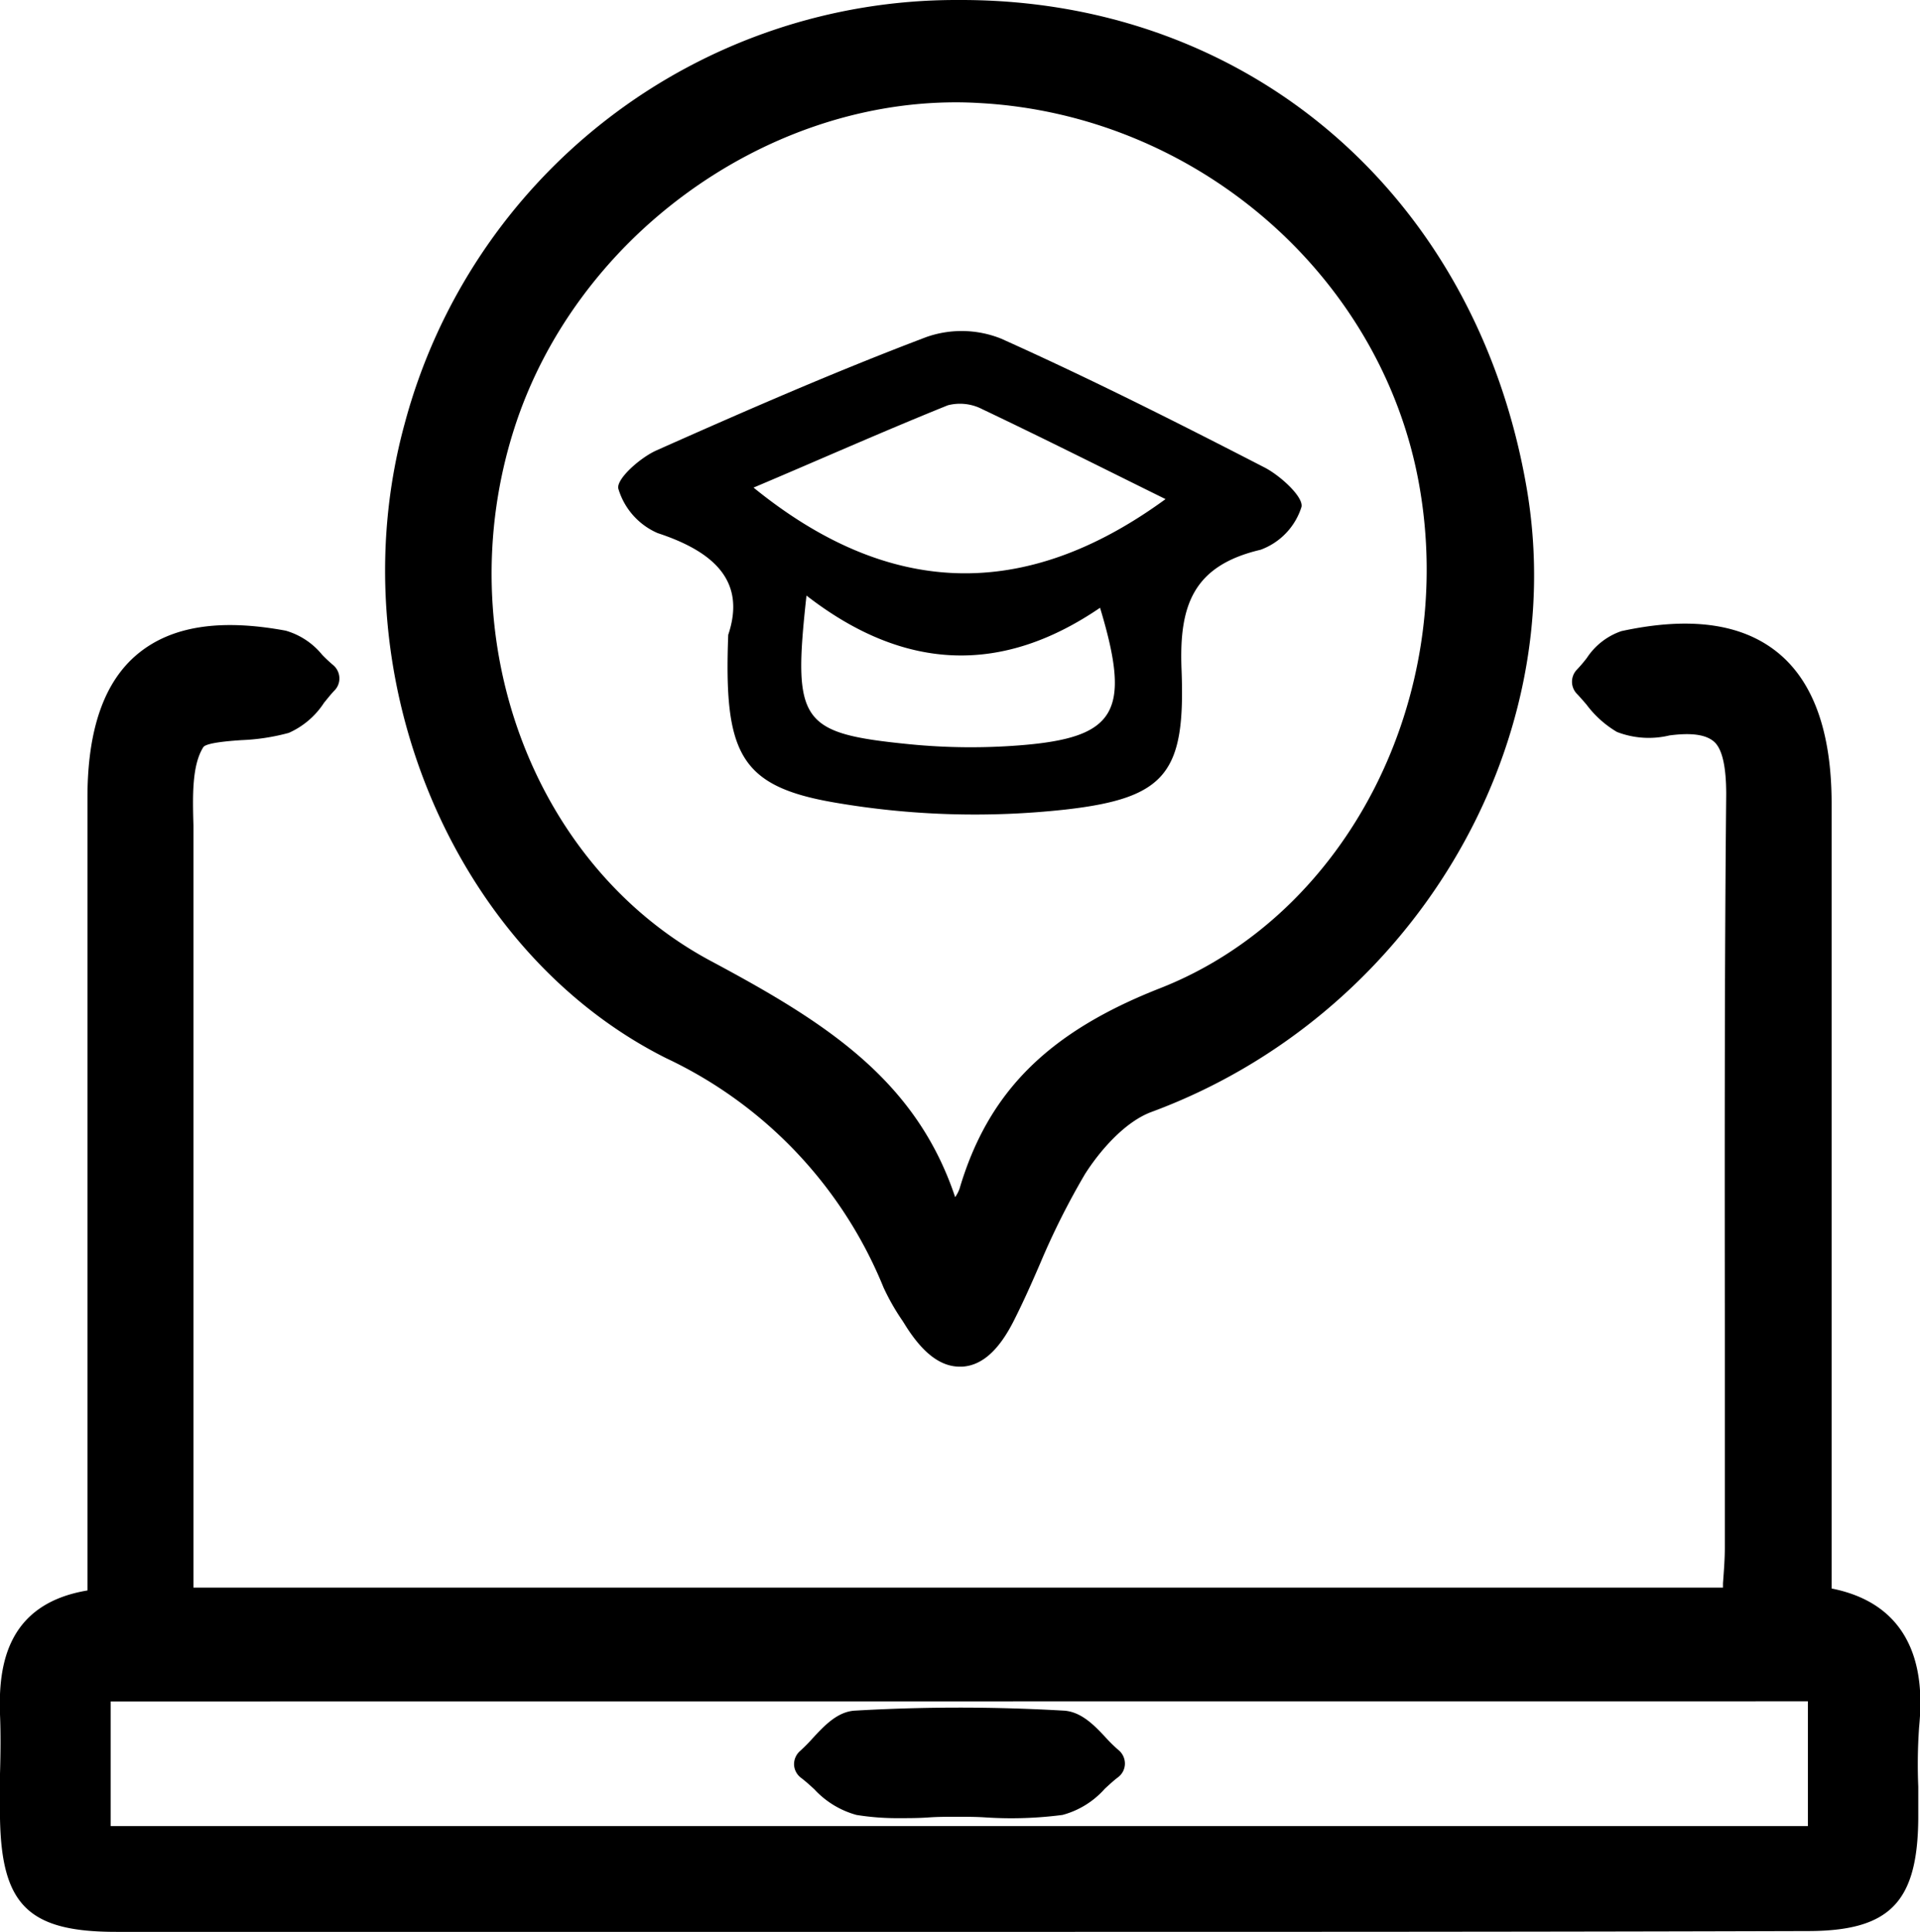 <svg xmlns="http://www.w3.org/2000/svg" viewBox="0 0 166.84 167.85"><defs></defs><title>Asset 14</title><g id="Layer_2" data-name="Layer 2"><g id="Layer_1-2" data-name="Layer 1"><path class="cls-1" d="M159.16,138V114.16q0-22.17,0-44.34c0-6.2-1.58-10.63-4.71-13.15s-7.65-3.12-13.56-1.84a5.86,5.86,0,0,0-3,2.33,12.47,12.47,0,0,1-.85,1,1.51,1.51,0,0,0,0,2.13c.28.29.55.61.82.92a9,9,0,0,0,2.65,2.38,7.68,7.68,0,0,0,4.56.3c1.9-.25,3.17-.08,3.88.55S150,66.61,150,69c-.15,15.35-.13,31-.12,46q0,9.72,0,19.45c0,1-.08,2-.16,3.1,0,.12,0,.25,0,.37H16.81V118.51c0-14.65,0-29.8,0-44.7,0-.68,0-1.38,0-2.09-.07-2.58-.14-5.25.87-6.83.32-.37,2.25-.52,3.28-.59a18.37,18.37,0,0,0,4.13-.63,7.07,7.07,0,0,0,3.07-2.62c.32-.39.61-.76.91-1.07a1.48,1.48,0,0,0,.42-1.13,1.52,1.52,0,0,0-.55-1.08,12.21,12.21,0,0,1-.94-.88,6.35,6.35,0,0,0-3.17-2.1c-5.73-1.06-9.93-.39-12.84,2S7.61,63.31,7.6,69.23q0,22.53,0,45.08v23.86C.51,139.35-.14,144.81,0,148.93c.07,1.71.05,3.46,0,5.16,0,1.28,0,2.57,0,3.86.13,7.57,2.49,9.88,10.11,9.88l50.3,0H87.7c22.73,0,46.24,0,69.36-.07,7.15,0,9.58-2.49,9.63-9.81,0-.91,0-1.82,0-2.74a45.7,45.7,0,0,1,.07-5.12C167,147.46,167.63,139.68,159.16,138Zm-2.06,9.8v10.84H9.62V147.81Z"/><path class="cls-1" d="M57.91,91.94a37.73,37.73,0,0,1,18.86,19.9,19.54,19.54,0,0,0,1.68,2.94l.3.48c1.49,2.33,3,3.47,4.66,3.47h.18c1.72-.09,3.2-1.4,4.51-4,.83-1.64,1.58-3.33,2.3-5A65,65,0,0,1,94.28,102c1.27-2,3.45-4.54,5.78-5.4,22.48-8.31,36.49-31.61,32.6-54.21C128.29,17,108.56,0,83.52,0h-.36a49.61,49.61,0,0,0-48,36.82C29.25,58.39,39.24,82.6,57.91,91.94ZM44.68,37.25C49.94,20.78,66.21,8.89,83.06,8.89q1,0,2,.06c18.84,1,34.92,14.92,38.23,33,3.41,18.66-6.25,37.53-22.48,43.9-9.73,3.82-14.94,9-17.43,17.42A3.13,3.13,0,0,1,83,104C79.56,93.72,71.63,88.76,61.74,83.47,46.25,75.17,38.91,55.3,44.68,37.25Z"/><path class="cls-1" d="M69.61,154.45c.37.28.75.62,1.16,1a7.78,7.78,0,0,0,3.65,2.22,22,22,0,0,0,3.7.28c.85,0,1.7,0,2.54-.06s1.64-.06,2.45-.06h0c.86,0,1.72,0,2.59.06a34.32,34.32,0,0,0,6.63-.22A7.51,7.51,0,0,0,96,155.4c.4-.37.78-.72,1.15-1a1.49,1.49,0,0,0,.6-1.16,1.52,1.52,0,0,0-.54-1.19A12.19,12.19,0,0,1,96.13,151c-1-1.08-2.16-2.3-3.69-2.39a157.17,157.17,0,0,0-18.16,0c-1.52.09-2.66,1.32-3.67,2.41a14,14,0,0,1-1.08,1.09,1.53,1.53,0,0,0-.53,1.2A1.51,1.51,0,0,0,69.61,154.45Z"/><path class="cls-1" d="M57.14,46.31c4.93,1.62,7.7,4.19,6.14,8.84-.39,10.33,1,13.17,9.3,14.58a71.87,71.87,0,0,0,20,.6c8.82-1,10.44-3.24,10.09-12.19-.22-5.54,1-9,6.87-10.38a5.82,5.82,0,0,0,3.55-3.71c.21-.86-1.84-2.74-3.23-3.45-7.55-3.89-15.15-7.72-22.89-11.19a9.24,9.24,0,0,0-6.47-.13c-7.92,3-15.71,6.4-23.46,9.85-1.41.63-3.5,2.48-3.31,3.32A6.09,6.09,0,0,0,57.14,46.31ZM88.62,64.75a54.29,54.29,0,0,1-9.54-.09c-9.56-.95-10.21-1.88-9-12.92,8.68,6.73,17.14,6.77,25.51,1.06C98.33,61.87,97,64.09,88.62,64.75ZM82.36,35.21a4.21,4.21,0,0,1,3,.34c5.24,2.49,10.43,5.1,15.92,7.81-12.33,9-24.12,8.49-35.8-1C71.07,40,76.68,37.5,82.36,35.21Z"/></g></g></svg>